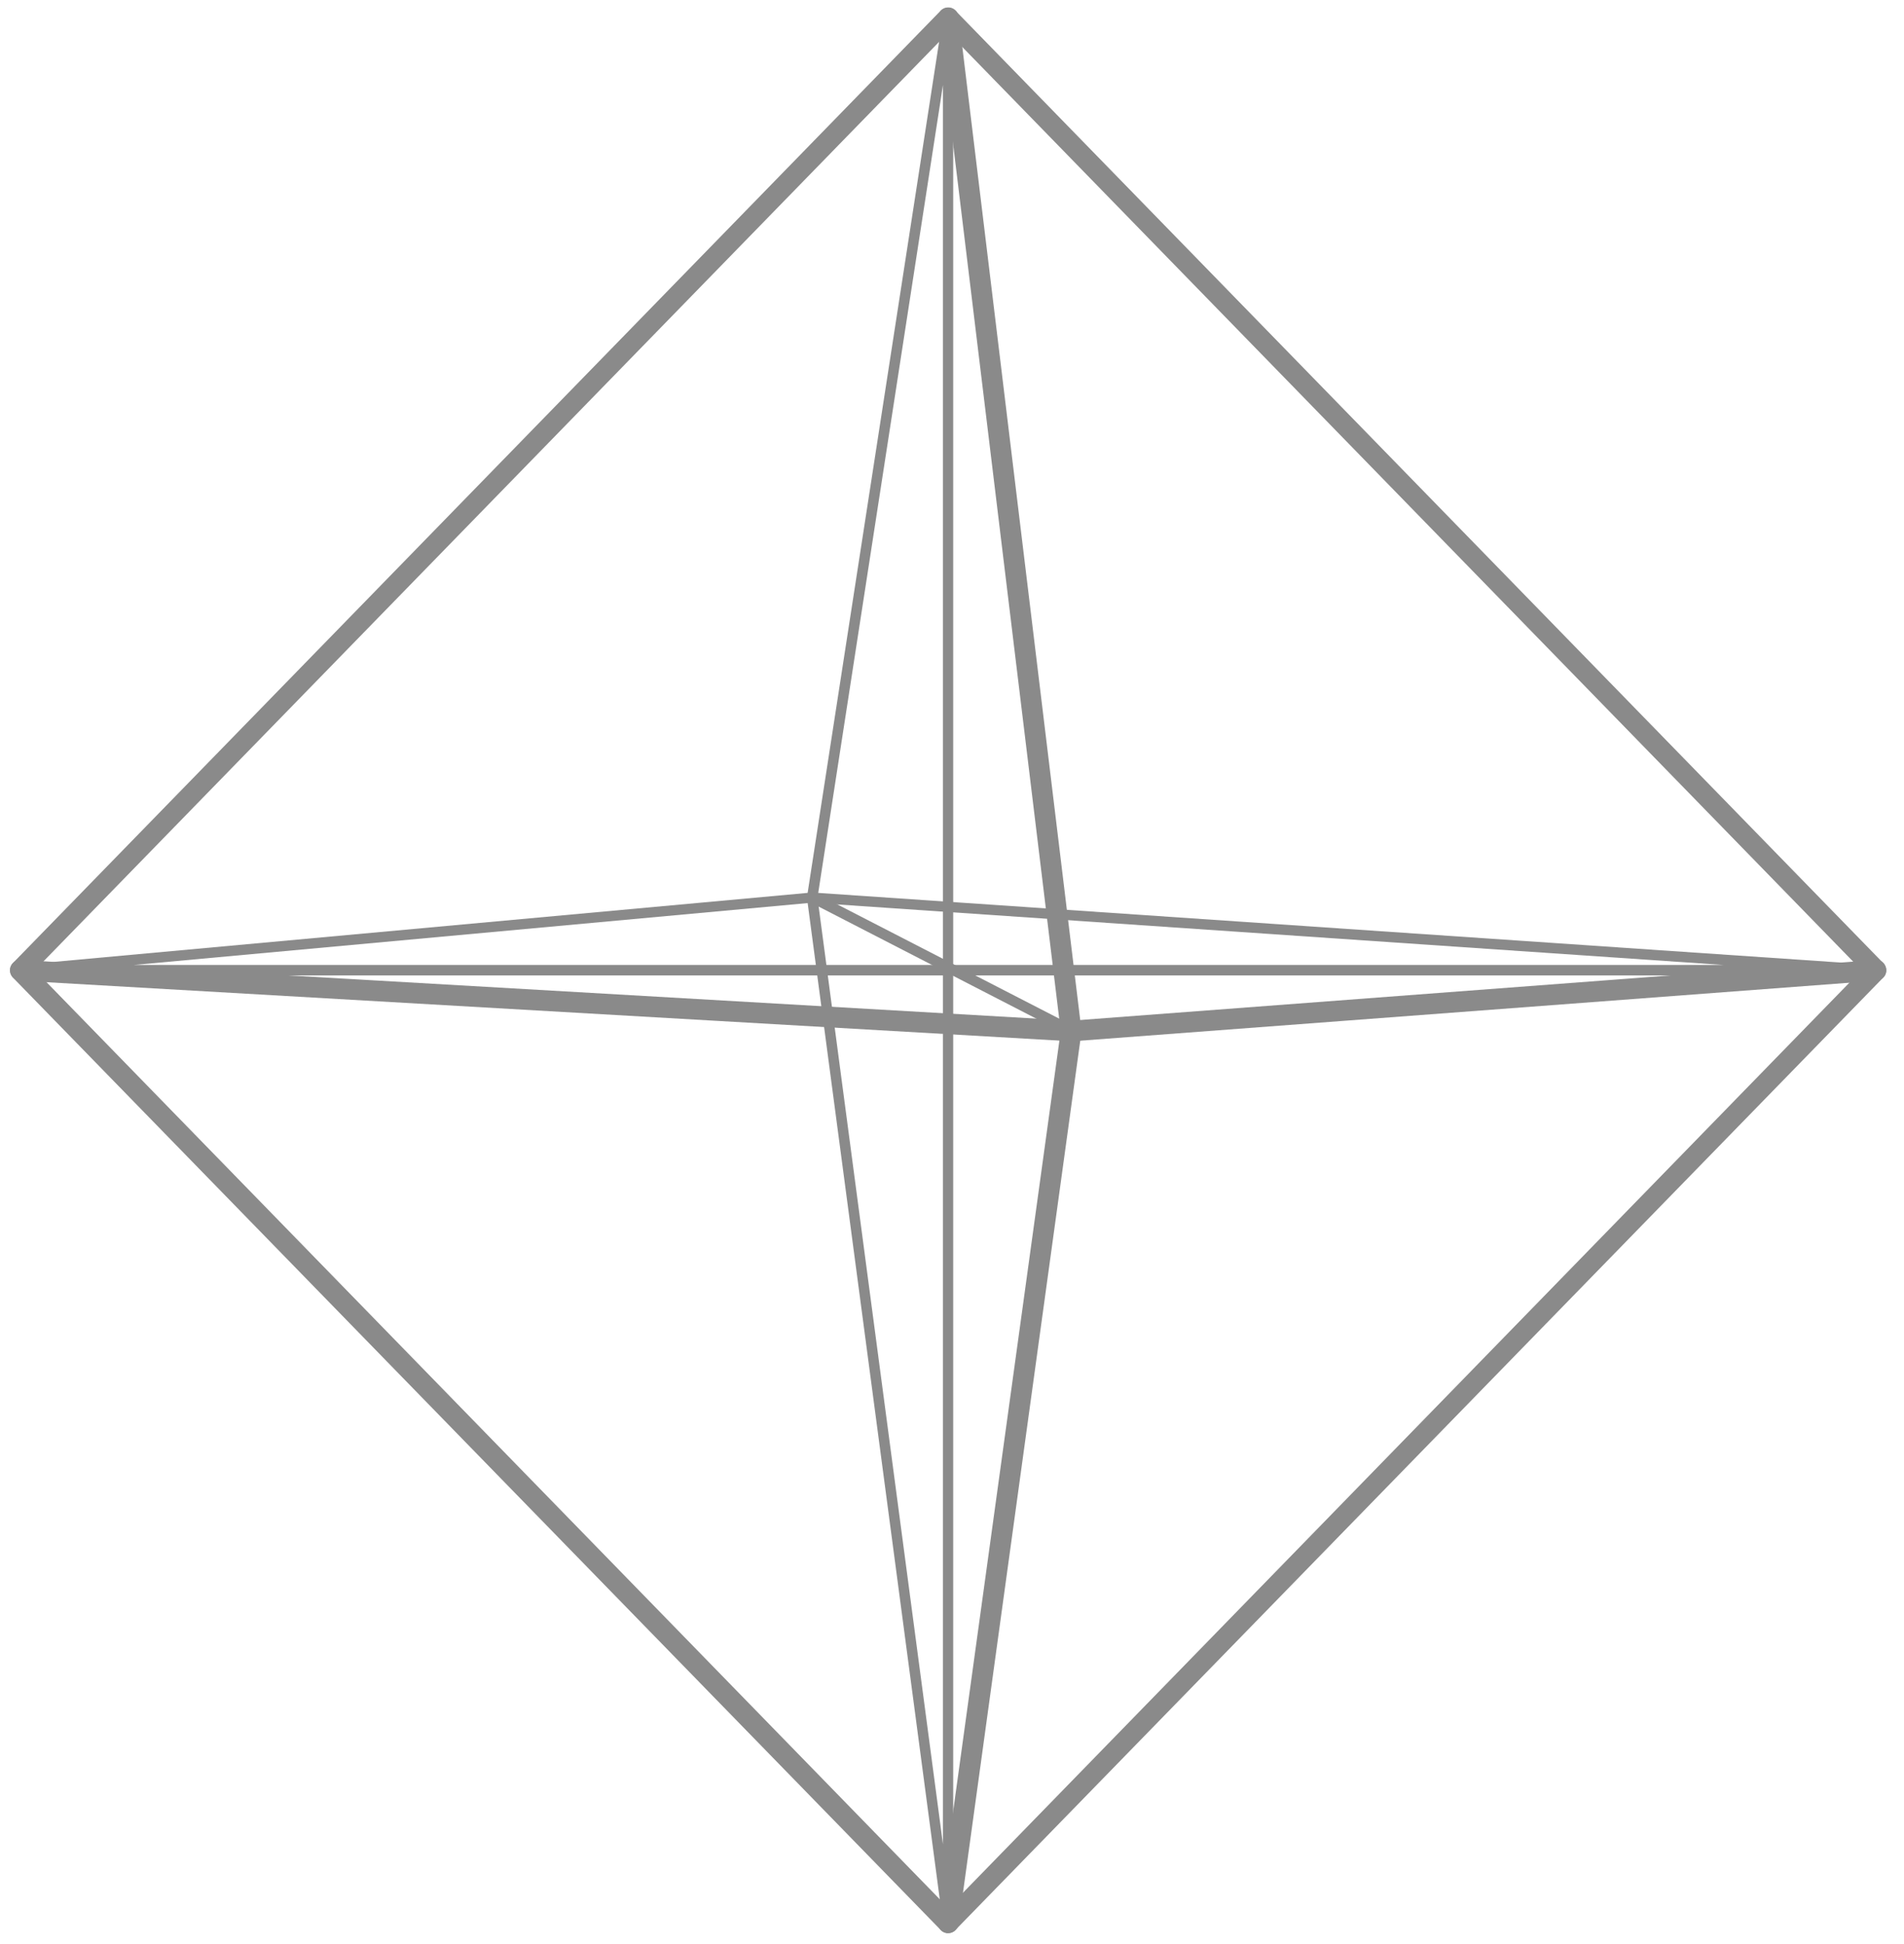 <svg width="94" height="96" viewBox="0 0 94 96" fill="none" xmlns="http://www.w3.org/2000/svg">
<path d="M46.812 95.456C46.677 95.456 46.542 95.4 46.441 95.299L0.632 48.267C0.442 48.065 0.442 47.751 0.632 47.56L46.441 0.527C46.632 0.325 46.98 0.325 47.171 0.527L92.98 47.56C93.171 47.762 93.171 48.076 92.98 48.267L47.171 95.299C47.081 95.4 46.958 95.456 46.812 95.456ZM1.721 47.908L46.812 94.211L91.903 47.908L46.812 1.605L1.721 47.908Z" fill="#8A8A8A"/>
<path d="M52.917 51.42L0.98 48.424C0.7 48.413 0.486 48.166 0.498 47.885C0.509 47.605 0.745 47.38 1.036 47.403L52.906 50.399L92.576 47.403C92.879 47.369 93.103 47.593 93.126 47.874C93.148 48.155 92.935 48.401 92.655 48.424L52.917 51.42Z" fill="#8A8A8A"/>
<path d="M46.812 95.456C46.789 95.456 46.767 95.456 46.744 95.456C46.464 95.423 46.273 95.165 46.307 94.884L52.367 50.915L46.307 0.943C46.273 0.662 46.475 0.404 46.756 0.37C47.036 0.337 47.294 0.539 47.328 0.819L53.388 50.848C53.388 50.893 53.388 50.938 53.388 50.983L47.328 95.019C47.283 95.266 47.07 95.456 46.812 95.456Z" fill="#8A8A8A"/>
<path d="M46.812 95.198C46.688 95.198 46.576 95.108 46.554 94.974L39.843 44.361C39.843 44.339 39.843 44.317 39.843 44.283L46.554 0.83C46.576 0.696 46.688 0.595 46.823 0.617C46.958 0.628 47.059 0.741 47.059 0.875V94.94C47.059 95.075 46.958 95.187 46.823 95.198C46.823 95.198 46.823 95.198 46.812 95.198ZM40.359 44.328L46.554 91.068V4.197L40.359 44.328Z" fill="#8A8A8A"/>
<path d="M92.621 48.166H1.014C0.879 48.166 0.767 48.054 0.756 47.919C0.756 47.784 0.857 47.661 0.991 47.65L40.09 44.07L92.643 47.65C92.778 47.661 92.89 47.773 92.879 47.908C92.868 48.054 92.756 48.166 92.621 48.166ZM6.591 47.65H85.113L40.078 44.575L6.591 47.65Z" fill="#8A8A8A"/>
<path d="M52.883 51.162C52.838 51.162 52.804 51.151 52.771 51.129L40 44.552C39.877 44.485 39.82 44.339 39.888 44.204C39.955 44.081 40.112 44.025 40.236 44.092L53.007 50.668C53.13 50.736 53.186 50.882 53.119 51.016C53.063 51.117 52.973 51.162 52.883 51.162Z" fill="#8A8A8A"/>
</svg>

